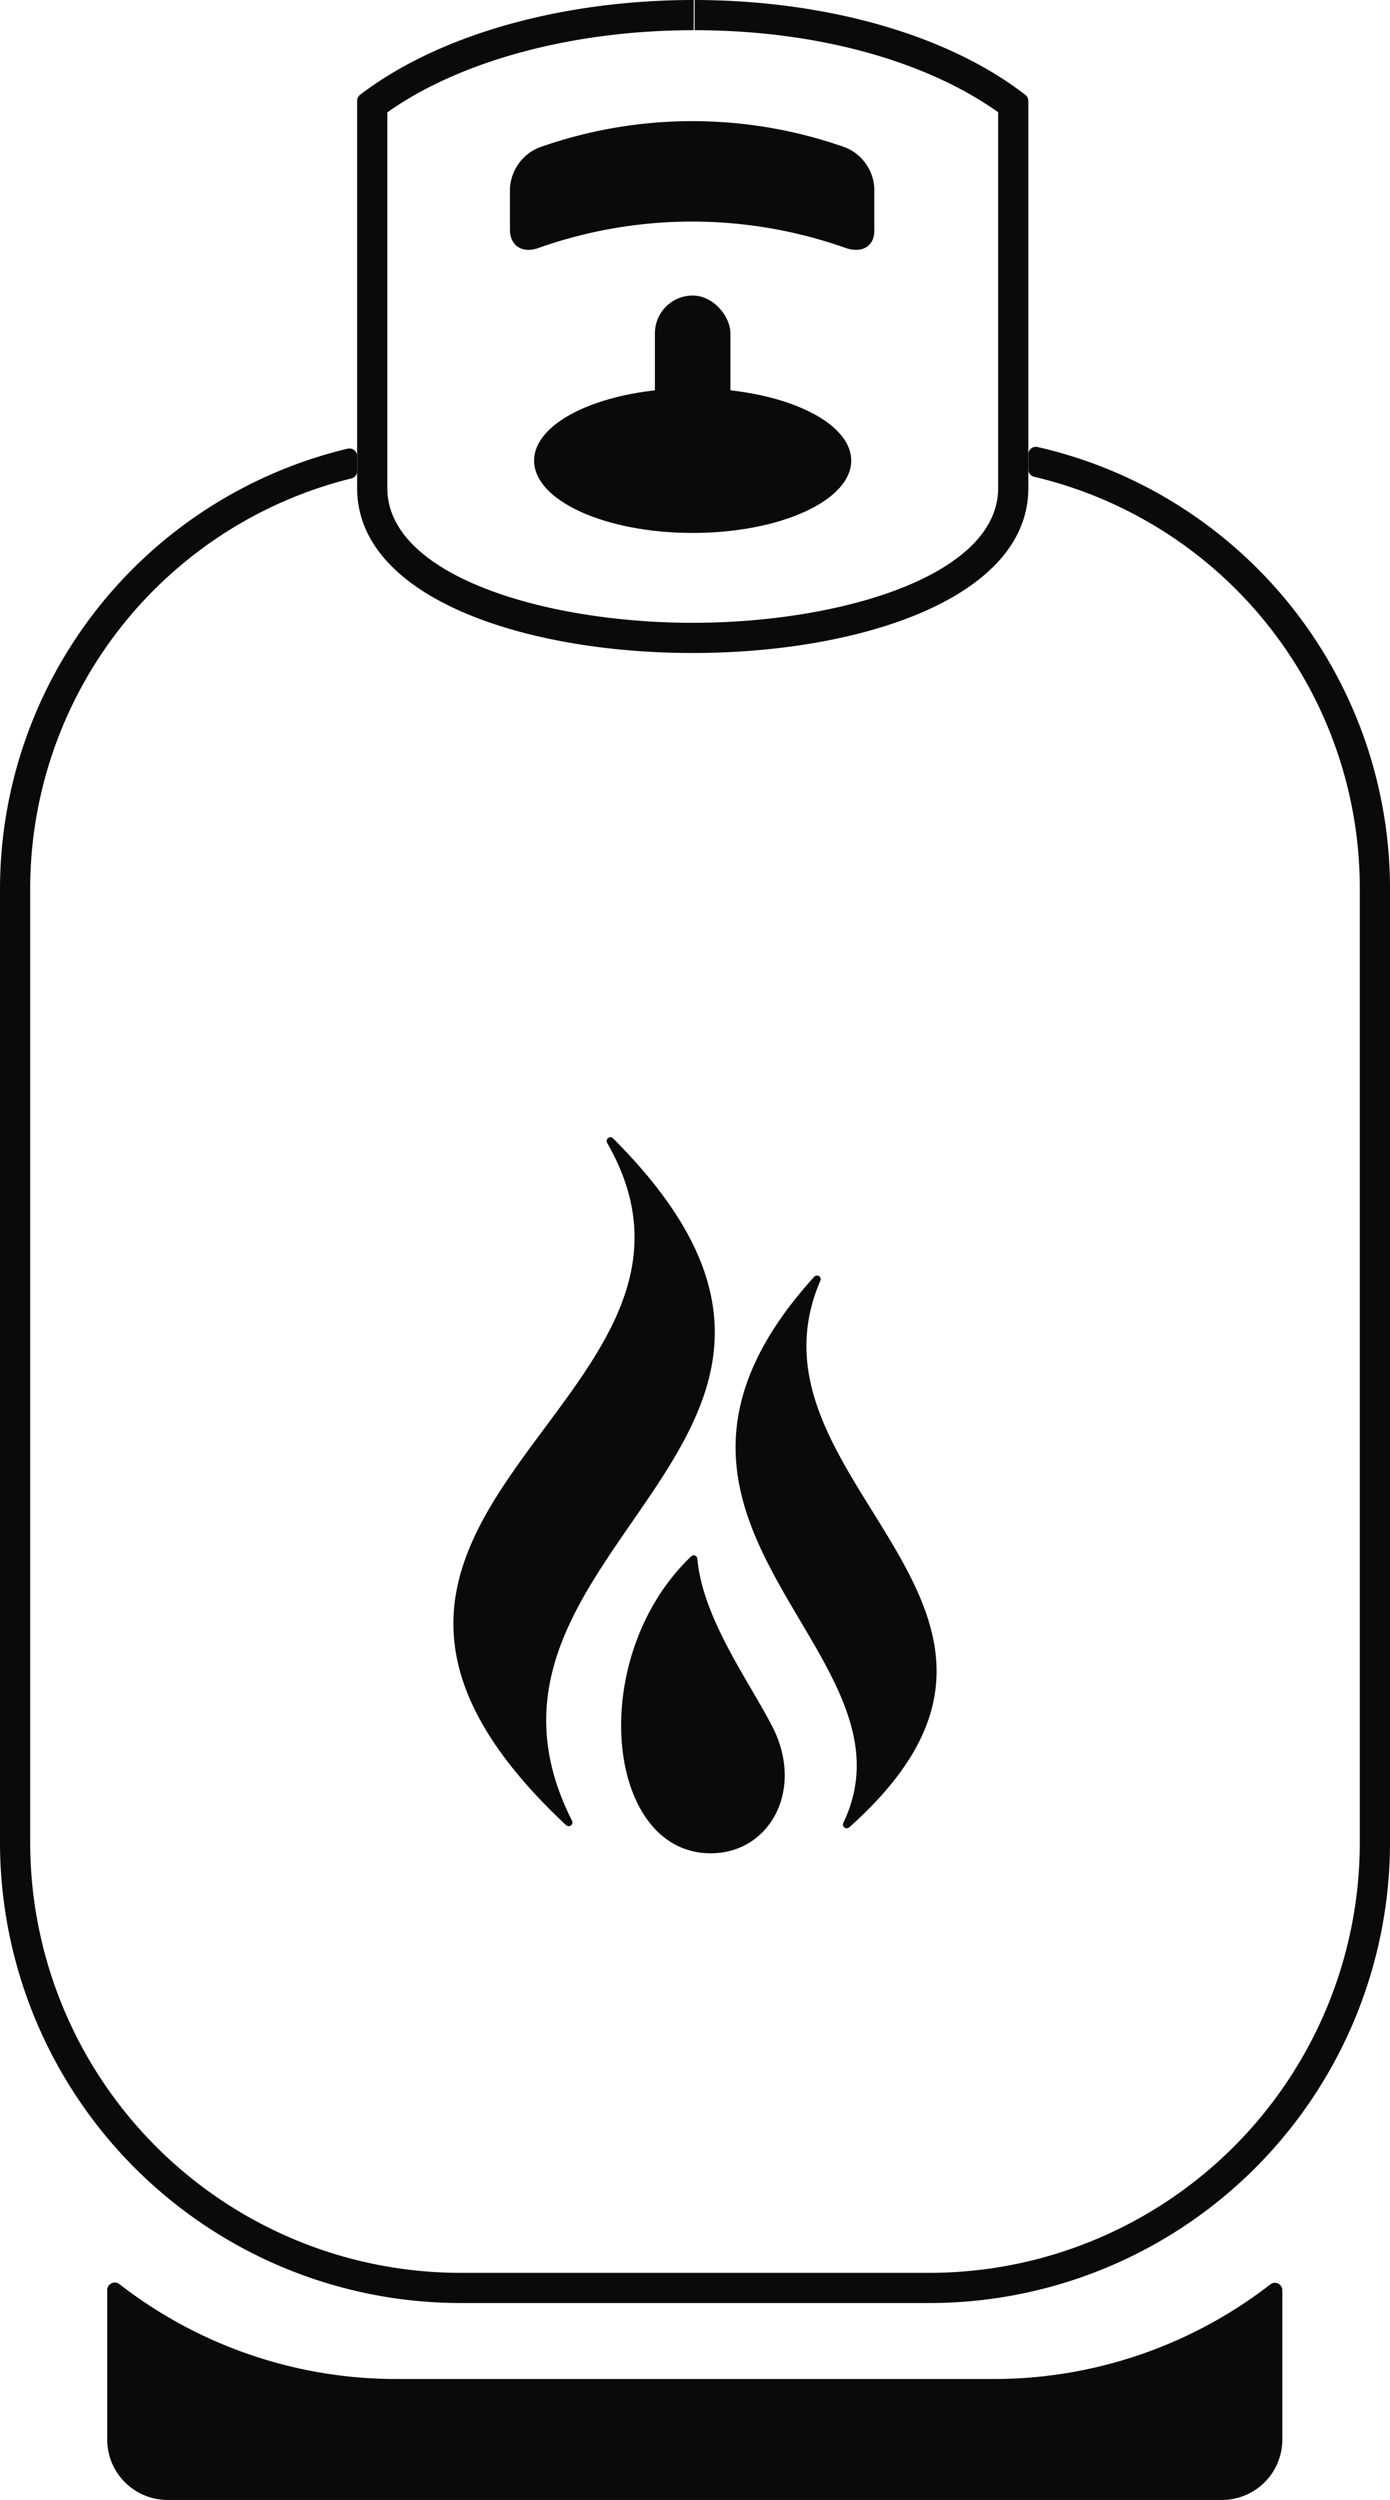 <svg xmlns="http://www.w3.org/2000/svg" viewBox="0 0 92.05 165.54"><defs><style>.cls-1{fill:#0a0b09;}</style></defs><title>propaangas</title><g id="Layer_2" data-name="Layer 2"><g id="propaangas"><g id="propaangas-2" data-name="propaangas"><path id="base" class="cls-1" d="M65.78,157.53H26.28a29.86,29.86,0,0,1-18.37-6.28.5.5,0,0,0-.81.39v9.9a4,4,0,0,0,4,4H80.92a4,4,0,0,0,4-4v-9.88a.49.49,0,0,0-.8-.39A29.88,29.88,0,0,1,65.78,157.53Z"/><path id="fles_-_cut_out" data-name="fles - cut out" class="cls-1" d="M68.1,30.09v1a.5.5,0,0,0,.38.48A28,28,0,0,1,90.05,58.86V122a28.5,28.5,0,0,1-28.5,28.5h-31A28.5,28.5,0,0,1,2,122V58.86A28,28,0,0,1,23.27,31.68a.49.49,0,0,0,.38-.48v-1a.51.51,0,0,0-.63-.49A30,30,0,0,0,0,58.86V122a30.51,30.51,0,0,0,30.5,30.5H61.55A30.5,30.5,0,0,0,92.05,122V58.86A30,30,0,0,0,68.71,29.6.5.5,0,0,0,68.1,30.09Z"/><g id="flames"><path class="cls-1" d="M54.35,84.75C48.47,98.19,72.59,106.43,56.24,121a.25.25,0,0,1-.39-.3c5.47-11.43-16.82-19.77-1.91-36.18A.25.25,0,0,1,54.35,84.75Z"/><path class="cls-1" d="M40.2,75.67c9.88,17.14-24.7,24.61-2.71,45.19a.25.25,0,0,0,.39-.3c-9.21-18.19,22.77-25.14,2.71-45.19A.25.25,0,0,0,40.2,75.67Z"/><path class="cls-1" d="M47.07,122.72c-7,0-8.28-13-1.3-19.66a.24.24,0,0,1,.41.16c.36,3.92,3.35,8,4.91,11C53.34,118.45,51,122.72,47.07,122.72Z"/></g><path id="kraag" class="cls-1" d="M46,0V2h0C54,2,61.27,4,66.1,7.43V32.32c0,5.79-10.42,8.92-20.23,8.92s-20.22-3.13-20.22-8.92V7.44C30.5,4,38,2,45.94,2V0m0,0c-8.3,0-16.62,2.1-22.1,6.28a.53.53,0,0,0-.19.41V32.32c0,7.28,11.11,10.92,22.22,10.92S68.1,39.6,68.1,32.32V6.68a.51.51,0,0,0-.2-.4C62.48,2.09,54.22,0,45.94,0Z"/><g id="kraan"><ellipse id="ronde_base" data-name="ronde base" class="cls-1" cx="45.87" cy="30.5" rx="10.5" ry="4.79"/><rect class="cls-1" x="43.37" y="19.57" width="5" height="9.86" rx="2.5"/><path class="cls-1" d="M56,16.42a30.47,30.47,0,0,0-20.34,0c-1.05.38-1.89-.13-1.89-1.21V12.48A3.1,3.1,0,0,1,35.7,9.77,30.34,30.34,0,0,1,56,9.77a3.09,3.09,0,0,1,1.9,2.71v2.73C57.94,16.29,57.1,16.8,56,16.42Z"/></g></g></g></g></svg>
